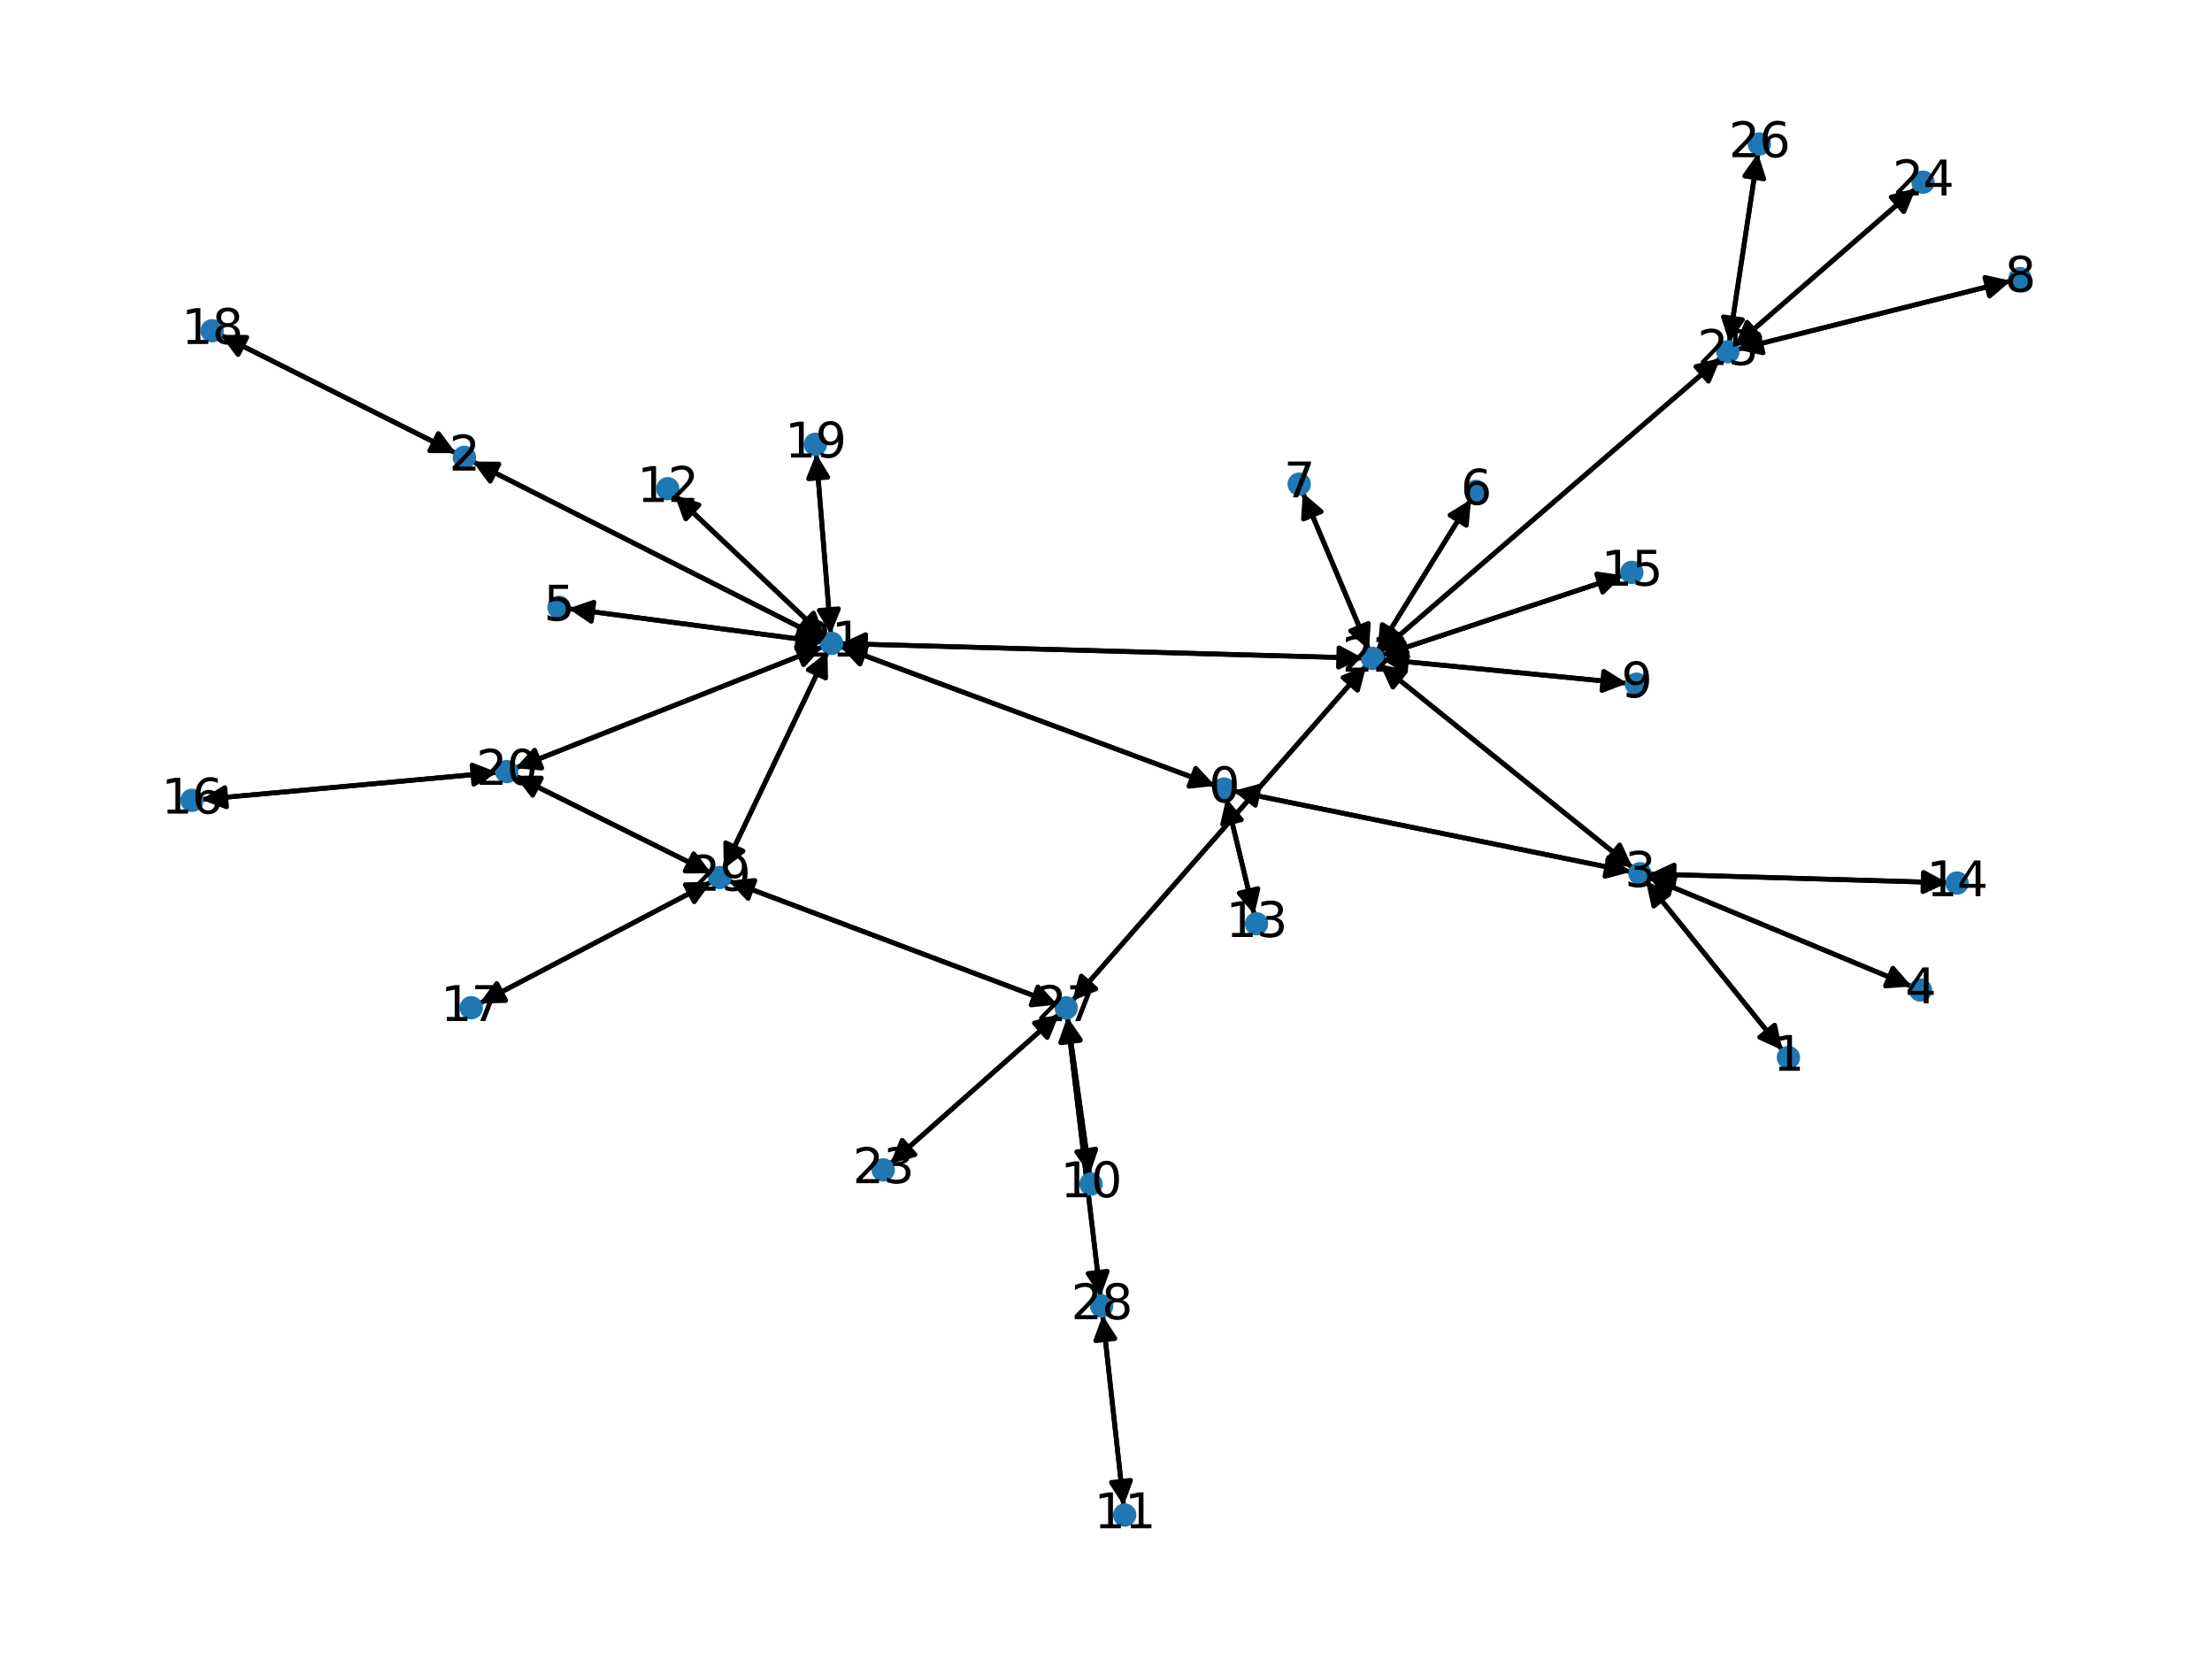 <?xml version="1.0" encoding="utf-8" standalone="no"?>
<!DOCTYPE svg PUBLIC "-//W3C//DTD SVG 1.1//EN"
  "http://www.w3.org/Graphics/SVG/1.1/DTD/svg11.dtd">
<svg xmlns:xlink="http://www.w3.org/1999/xlink" width="460.8pt" height="345.6pt" viewBox="0 0 460.8 345.6" xmlns="http://www.w3.org/2000/svg" version="1.1">
 <defs>
  <style type="text/css">*{stroke-linejoin: round; stroke-linecap: butt}</style>
 </defs>
 <g id="figure_1">
  <g id="patch_1">
   <path d="M 0 345.6 
L 460.8 345.6 
L 460.8 0 
L 0 0 
z
" style="fill: #ffffff"/>
  </g>
  <g id="axes_1">
   <g id="patch_2">
    <path d="M 256.894 164.765 
Q 298.322 173.193 338.655 181.398 
" clip-path="url(#pe6325fc59b)" style="fill: none; stroke: #000000; stroke-linecap: round"/>
    <path d="M 335.134 178.641 
L 338.655 181.398 
L 334.337 182.561 
L 335.134 178.641 
z
" clip-path="url(#pe6325fc59b)" style="stroke: #000000; stroke-linecap: round"/>
   </g>
   <g id="patch_3">
    <path d="M 255.45 166.26 
Q 258.374 178.408 261.037 189.469 
" clip-path="url(#pe6325fc59b)" style="fill: none; stroke: #000000; stroke-linecap: round"/>
    <path d="M 262.045 185.112 
L 261.037 189.469 
L 258.156 186.048 
L 262.045 185.112 
z
" clip-path="url(#pe6325fc59b)" style="stroke: #000000; stroke-linecap: round"/>
   </g>
   <g id="patch_4">
    <path d="M 253.184 163.706 
Q 214.111 149.198 176.086 135.079 
" clip-path="url(#pe6325fc59b)" style="fill: none; stroke: #000000; stroke-linecap: round"/>
    <path d="M 179.139 138.346 
L 176.086 135.079 
L 180.532 134.596 
L 179.139 138.346 
z
" clip-path="url(#pe6325fc59b)" style="stroke: #000000; stroke-linecap: round"/>
   </g>
   <g id="patch_5">
    <path d="M 371.344 218.799 
Q 357.104 201.157 343.565 184.384 
" clip-path="url(#pe6325fc59b)" style="fill: none; stroke: #000000; stroke-linecap: round"/>
    <path d="M 344.521 188.753 
L 343.565 184.384 
L 347.634 186.24 
L 344.521 188.753 
z
" clip-path="url(#pe6325fc59b)" style="stroke: #000000; stroke-linecap: round"/>
   </g>
   <g id="patch_6">
    <path d="M 95.005 94.403 
Q 70.463 82.086 46.921 70.271 
" clip-path="url(#pe6325fc59b)" style="fill: none; stroke: #000000; stroke-linecap: round"/>
    <path d="M 49.599 73.853 
L 46.921 70.271 
L 51.393 70.278 
L 49.599 73.853 
z
" clip-path="url(#pe6325fc59b)" style="stroke: #000000; stroke-linecap: round"/>
   </g>
   <g id="patch_7">
    <path d="M 98.464 96.147 
Q 134.98 114.644 170.5 132.636 
" clip-path="url(#pe6325fc59b)" style="fill: none; stroke: #000000; stroke-linecap: round"/>
    <path d="M 167.835 129.045 
L 170.5 132.636 
L 166.028 132.613 
L 167.835 129.045 
z
" clip-path="url(#pe6325fc59b)" style="stroke: #000000; stroke-linecap: round"/>
   </g>
   <g id="patch_8">
    <path d="M 339.751 181.621 
Q 298.322 173.193 257.989 164.988 
" clip-path="url(#pe6325fc59b)" style="fill: none; stroke: #000000; stroke-linecap: round"/>
    <path d="M 261.51 167.745 
L 257.989 164.988 
L 262.308 163.825 
L 261.51 167.745 
z
" clip-path="url(#pe6325fc59b)" style="stroke: #000000; stroke-linecap: round"/>
   </g>
   <g id="patch_9">
    <path d="M 342.864 183.515 
Q 357.104 201.158 370.643 217.93 
" clip-path="url(#pe6325fc59b)" style="fill: none; stroke: #000000; stroke-linecap: round"/>
    <path d="M 369.687 213.562 
L 370.643 217.93 
L 366.574 216.074 
L 369.687 213.562 
z
" clip-path="url(#pe6325fc59b)" style="stroke: #000000; stroke-linecap: round"/>
   </g>
   <g id="patch_10">
    <path d="M 343.433 182.748 
Q 370.857 194.125 397.247 205.073 
" clip-path="url(#pe6325fc59b)" style="fill: none; stroke: #000000; stroke-linecap: round"/>
    <path d="M 394.319 201.693 
L 397.247 205.073 
L 392.786 205.388 
L 394.319 201.693 
z
" clip-path="url(#pe6325fc59b)" style="stroke: #000000; stroke-linecap: round"/>
   </g>
   <g id="patch_11">
    <path d="M 343.586 182.064 
Q 374.667 182.979 404.631 183.861 
" clip-path="url(#pe6325fc59b)" style="fill: none; stroke: #000000; stroke-linecap: round"/>
    <path d="M 400.691 181.744 
L 404.631 183.861 
L 400.573 185.742 
L 400.691 181.744 
z
" clip-path="url(#pe6325fc59b)" style="stroke: #000000; stroke-linecap: round"/>
   </g>
   <g id="patch_12">
    <path d="M 340.141 180.794 
Q 313.792 159.584 288.314 139.075 
" clip-path="url(#pe6325fc59b)" style="fill: none; stroke: #000000; stroke-linecap: round"/>
    <path d="M 290.176 143.141 
L 288.314 139.075 
L 292.684 140.025 
L 290.176 143.141 
z
" clip-path="url(#pe6325fc59b)" style="stroke: #000000; stroke-linecap: round"/>
   </g>
   <g id="patch_13">
    <path d="M 398.281 205.502 
Q 370.857 194.125 344.467 183.177 
" clip-path="url(#pe6325fc59b)" style="fill: none; stroke: #000000; stroke-linecap: round"/>
    <path d="M 347.395 186.557 
L 344.467 183.177 
L 348.928 182.862 
L 347.395 186.557 
z
" clip-path="url(#pe6325fc59b)" style="stroke: #000000; stroke-linecap: round"/>
   </g>
   <g id="patch_14">
    <path d="M 118.375 126.776 
Q 144.84 130.269 170.198 133.617 
" clip-path="url(#pe6325fc59b)" style="fill: none; stroke: #000000; stroke-linecap: round"/>
    <path d="M 166.494 131.111 
L 170.198 133.617 
L 165.97 135.076 
L 166.494 131.111 
z
" clip-path="url(#pe6325fc59b)" style="stroke: #000000; stroke-linecap: round"/>
   </g>
   <g id="patch_15">
    <path d="M 306.456 104.018 
Q 296.707 119.766 287.546 134.565 
" clip-path="url(#pe6325fc59b)" style="fill: none; stroke: #000000; stroke-linecap: round"/>
    <path d="M 291.352 132.216 
L 287.546 134.565 
L 287.951 130.111 
L 291.352 132.216 
z
" clip-path="url(#pe6325fc59b)" style="stroke: #000000; stroke-linecap: round"/>
   </g>
   <g id="patch_16">
    <path d="M 271.397 102.639 
Q 278.292 119.009 284.753 134.349 
" clip-path="url(#pe6325fc59b)" style="fill: none; stroke: #000000; stroke-linecap: round"/>
    <path d="M 285.044 129.886 
L 284.753 134.349 
L 281.357 131.439 
L 285.044 129.886 
z
" clip-path="url(#pe6325fc59b)" style="stroke: #000000; stroke-linecap: round"/>
   </g>
   <g id="patch_17">
    <path d="M 418.937 58.495 
Q 390.379 65.65 362.905 72.534 
" clip-path="url(#pe6325fc59b)" style="fill: none; stroke: #000000; stroke-linecap: round"/>
    <path d="M 367.271 73.502 
L 362.905 72.534 
L 366.299 69.622 
L 367.271 73.502 
z
" clip-path="url(#pe6325fc59b)" style="stroke: #000000; stroke-linecap: round"/>
   </g>
   <g id="patch_18">
    <path d="M 338.992 142.344 
Q 313.428 139.847 288.977 137.459 
" clip-path="url(#pe6325fc59b)" style="fill: none; stroke: #000000; stroke-linecap: round"/>
    <path d="M 292.764 139.838 
L 288.977 137.459 
L 293.153 135.857 
L 292.764 139.838 
z
" clip-path="url(#pe6325fc59b)" style="stroke: #000000; stroke-linecap: round"/>
   </g>
   <g id="patch_19">
    <path d="M 226.999 244.727 
Q 224.688 228.299 222.532 212.978 
" clip-path="url(#pe6325fc59b)" style="fill: none; stroke: #000000; stroke-linecap: round"/>
    <path d="M 221.108 217.217 
L 222.532 212.978 
L 225.069 216.66 
L 221.108 217.217 
z
" clip-path="url(#pe6325fc59b)" style="stroke: #000000; stroke-linecap: round"/>
   </g>
   <g id="patch_20">
    <path d="M 234.077 313.683 
Q 231.89 293.835 229.826 275.098 
" clip-path="url(#pe6325fc59b)" style="fill: none; stroke: #000000; stroke-linecap: round"/>
    <path d="M 228.276 279.293 
L 229.826 275.098 
L 232.252 278.855 
L 228.276 279.293 
z
" clip-path="url(#pe6325fc59b)" style="stroke: #000000; stroke-linecap: round"/>
   </g>
   <g id="patch_21">
    <path d="M 140.516 103.137 
Q 156.167 117.912 171.004 131.92 
" clip-path="url(#pe6325fc59b)" style="fill: none; stroke: #000000; stroke-linecap: round"/>
    <path d="M 169.468 127.72 
L 171.004 131.92 
L 166.722 130.629 
L 169.468 127.72 
z
" clip-path="url(#pe6325fc59b)" style="stroke: #000000; stroke-linecap: round"/>
   </g>
   <g id="patch_22">
    <path d="M 261.299 190.558 
Q 258.375 178.41 255.713 167.348 
" clip-path="url(#pe6325fc59b)" style="fill: none; stroke: #000000; stroke-linecap: round"/>
    <path d="M 254.704 171.705 
L 255.713 167.348 
L 258.593 170.769 
L 254.704 171.705 
z
" clip-path="url(#pe6325fc59b)" style="stroke: #000000; stroke-linecap: round"/>
   </g>
   <g id="patch_23">
    <path d="M 405.746 183.894 
Q 374.665 182.979 344.701 182.097 
" clip-path="url(#pe6325fc59b)" style="fill: none; stroke: #000000; stroke-linecap: round"/>
    <path d="M 348.64 184.214 
L 344.701 182.097 
L 348.758 180.215 
L 348.64 184.214 
z
" clip-path="url(#pe6325fc59b)" style="stroke: #000000; stroke-linecap: round"/>
   </g>
   <g id="patch_24">
    <path d="M 338.1 119.853 
Q 312.937 128.203 288.836 136.2 
" clip-path="url(#pe6325fc59b)" style="fill: none; stroke: #000000; stroke-linecap: round"/>
    <path d="M 293.262 136.839 
L 288.836 136.2 
L 292.003 133.042 
L 293.262 136.839 
z
" clip-path="url(#pe6325fc59b)" style="stroke: #000000; stroke-linecap: round"/>
   </g>
   <g id="patch_25">
    <path d="M 41.912 166.55 
Q 72.764 163.73 102.504 161.013 
" clip-path="url(#pe6325fc59b)" style="fill: none; stroke: #000000; stroke-linecap: round"/>
    <path d="M 98.338 159.385 
L 102.504 161.013 
L 98.702 163.368 
L 98.338 159.385 
z
" clip-path="url(#pe6325fc59b)" style="stroke: #000000; stroke-linecap: round"/>
   </g>
   <g id="patch_26">
    <path d="M 99.888 209.034 
Q 124.057 196.365 147.236 184.216 
" clip-path="url(#pe6325fc59b)" style="fill: none; stroke: #000000; stroke-linecap: round"/>
    <path d="M 142.765 184.302 
L 147.236 184.216 
L 144.622 187.845 
L 142.765 184.302 
z
" clip-path="url(#pe6325fc59b)" style="stroke: #000000; stroke-linecap: round"/>
   </g>
   <g id="patch_27">
    <path d="M 45.916 69.767 
Q 70.458 82.084 94.001 93.899 
" clip-path="url(#pe6325fc59b)" style="fill: none; stroke: #000000; stroke-linecap: round"/>
    <path d="M 91.323 90.317 
L 94.001 93.899 
L 89.529 93.892 
L 91.323 90.317 
z
" clip-path="url(#pe6325fc59b)" style="stroke: #000000; stroke-linecap: round"/>
   </g>
   <g id="patch_28">
    <path d="M 170.028 94.481 
Q 171.548 113.286 172.979 130.976 
" clip-path="url(#pe6325fc59b)" style="fill: none; stroke: #000000; stroke-linecap: round"/>
    <path d="M 174.65 126.828 
L 172.979 130.976 
L 170.663 127.151 
L 174.65 126.828 
z
" clip-path="url(#pe6325fc59b)" style="stroke: #000000; stroke-linecap: round"/>
   </g>
   <g id="patch_29">
    <path d="M 103.623 160.91 
Q 72.77 163.73 43.031 166.448 
" clip-path="url(#pe6325fc59b)" style="fill: none; stroke: #000000; stroke-linecap: round"/>
    <path d="M 47.196 168.075 
L 43.031 166.448 
L 46.832 164.092 
L 47.196 168.075 
z
" clip-path="url(#pe6325fc59b)" style="stroke: #000000; stroke-linecap: round"/>
   </g>
   <g id="patch_30">
    <path d="M 107.353 160.022 
Q 139.386 147.375 170.379 135.14 
" clip-path="url(#pe6325fc59b)" style="fill: none; stroke: #000000; stroke-linecap: round"/>
    <path d="M 165.924 134.748 
L 170.379 135.14 
L 167.393 138.469 
L 165.924 134.748 
z
" clip-path="url(#pe6325fc59b)" style="stroke: #000000; stroke-linecap: round"/>
   </g>
   <g id="patch_31">
    <path d="M 107.284 161.598 
Q 127.744 171.767 147.203 181.438 
" clip-path="url(#pe6325fc59b)" style="fill: none; stroke: #000000; stroke-linecap: round"/>
    <path d="M 144.511 177.867 
L 147.203 181.438 
L 142.731 181.449 
L 144.511 177.867 
z
" clip-path="url(#pe6325fc59b)" style="stroke: #000000; stroke-linecap: round"/>
   </g>
   <g id="patch_32">
    <path d="M 175.039 134.69 
Q 214.112 149.198 252.137 163.317 
" clip-path="url(#pe6325fc59b)" style="fill: none; stroke: #000000; stroke-linecap: round"/>
    <path d="M 249.083 160.05 
L 252.137 163.317 
L 247.691 163.799 
L 249.083 160.05 
z
" clip-path="url(#pe6325fc59b)" style="stroke: #000000; stroke-linecap: round"/>
   </g>
   <g id="patch_33">
    <path d="M 171.495 133.14 
Q 134.978 114.643 99.458 96.651 
" clip-path="url(#pe6325fc59b)" style="fill: none; stroke: #000000; stroke-linecap: round"/>
    <path d="M 102.123 100.243 
L 99.458 96.651 
L 103.93 96.674 
L 102.123 100.243 
z
" clip-path="url(#pe6325fc59b)" style="stroke: #000000; stroke-linecap: round"/>
   </g>
   <g id="patch_34">
    <path d="M 171.301 133.763 
Q 144.836 130.269 119.478 126.921 
" clip-path="url(#pe6325fc59b)" style="fill: none; stroke: #000000; stroke-linecap: round"/>
    <path d="M 123.182 129.428 
L 119.478 126.921 
L 123.706 125.462 
L 123.182 129.428 
z
" clip-path="url(#pe6325fc59b)" style="stroke: #000000; stroke-linecap: round"/>
   </g>
   <g id="patch_35">
    <path d="M 171.815 132.685 
Q 156.164 117.91 141.327 103.902 
" clip-path="url(#pe6325fc59b)" style="fill: none; stroke: #000000; stroke-linecap: round"/>
    <path d="M 142.862 108.103 
L 141.327 103.902 
L 145.608 105.194 
L 142.862 108.103 
z
" clip-path="url(#pe6325fc59b)" style="stroke: #000000; stroke-linecap: round"/>
   </g>
   <g id="patch_36">
    <path d="M 173.068 132.085 
Q 171.548 113.28 170.118 95.59 
" clip-path="url(#pe6325fc59b)" style="fill: none; stroke: #000000; stroke-linecap: round"/>
    <path d="M 168.447 99.738 
L 170.118 95.59 
L 172.434 99.416 
L 168.447 99.738 
z
" clip-path="url(#pe6325fc59b)" style="stroke: #000000; stroke-linecap: round"/>
   </g>
   <g id="patch_37">
    <path d="M 171.419 134.729 
Q 139.386 147.375 108.393 159.611 
" clip-path="url(#pe6325fc59b)" style="fill: none; stroke: #000000; stroke-linecap: round"/>
    <path d="M 112.848 160.003 
L 108.393 159.611 
L 111.379 156.282 
L 112.848 160.003 
z
" clip-path="url(#pe6325fc59b)" style="stroke: #000000; stroke-linecap: round"/>
   </g>
   <g id="patch_38">
    <path d="M 175.161 134.07 
Q 229.581 135.589 282.883 137.077 
" clip-path="url(#pe6325fc59b)" style="fill: none; stroke: #000000; stroke-linecap: round"/>
    <path d="M 278.941 134.966 
L 282.883 137.077 
L 278.829 138.964 
L 278.941 134.966 
z
" clip-path="url(#pe6325fc59b)" style="stroke: #000000; stroke-linecap: round"/>
   </g>
   <g id="patch_39">
    <path d="M 172.39 135.764 
Q 161.583 158.407 151.257 180.042 
" clip-path="url(#pe6325fc59b)" style="fill: none; stroke: #000000; stroke-linecap: round"/>
    <path d="M 154.784 177.293 
L 151.257 180.042 
L 151.175 175.57 
L 154.784 177.293 
z
" clip-path="url(#pe6325fc59b)" style="stroke: #000000; stroke-linecap: round"/>
   </g>
   <g id="patch_40">
    <path d="M 287.444 138.375 
Q 313.793 159.585 339.271 180.094 
" clip-path="url(#pe6325fc59b)" style="fill: none; stroke: #000000; stroke-linecap: round"/>
    <path d="M 337.409 176.028 
L 339.271 180.094 
L 334.901 179.144 
L 337.409 176.028 
z
" clip-path="url(#pe6325fc59b)" style="stroke: #000000; stroke-linecap: round"/>
   </g>
   <g id="patch_41">
    <path d="M 286.955 135.519 
Q 296.705 119.77 305.866 104.971 
" clip-path="url(#pe6325fc59b)" style="fill: none; stroke: #000000; stroke-linecap: round"/>
    <path d="M 302.06 107.32 
L 305.866 104.971 
L 305.461 109.425 
L 302.06 107.32 
z
" clip-path="url(#pe6325fc59b)" style="stroke: #000000; stroke-linecap: round"/>
   </g>
   <g id="patch_42">
    <path d="M 285.186 135.376 
Q 278.291 119.006 271.83 103.666 
" clip-path="url(#pe6325fc59b)" style="fill: none; stroke: #000000; stroke-linecap: round"/>
    <path d="M 271.539 108.129 
L 271.83 103.666 
L 275.225 106.576 
L 271.539 108.129 
z
" clip-path="url(#pe6325fc59b)" style="stroke: #000000; stroke-linecap: round"/>
   </g>
   <g id="patch_43">
    <path d="M 287.868 137.351 
Q 313.431 139.848 337.882 142.236 
" clip-path="url(#pe6325fc59b)" style="fill: none; stroke: #000000; stroke-linecap: round"/>
    <path d="M 334.095 139.857 
L 337.882 142.236 
L 333.707 143.838 
L 334.095 139.857 
z
" clip-path="url(#pe6325fc59b)" style="stroke: #000000; stroke-linecap: round"/>
   </g>
   <g id="patch_44">
    <path d="M 287.774 136.553 
Q 312.936 128.203 337.037 120.205 
" clip-path="url(#pe6325fc59b)" style="fill: none; stroke: #000000; stroke-linecap: round"/>
    <path d="M 332.611 119.567 
L 337.037 120.205 
L 333.871 123.363 
L 332.611 119.567 
z
" clip-path="url(#pe6325fc59b)" style="stroke: #000000; stroke-linecap: round"/>
   </g>
   <g id="patch_45">
    <path d="M 284.001 137.108 
Q 229.581 135.589 176.279 134.102 
" clip-path="url(#pe6325fc59b)" style="fill: none; stroke: #000000; stroke-linecap: round"/>
    <path d="M 180.222 136.213 
L 176.279 134.102 
L 180.333 132.214 
L 180.222 136.213 
z
" clip-path="url(#pe6325fc59b)" style="stroke: #000000; stroke-linecap: round"/>
   </g>
   <g id="patch_46">
    <path d="M 287.404 135.897 
Q 322.94 105.22 357.63 75.274 
" clip-path="url(#pe6325fc59b)" style="fill: none; stroke: #000000; stroke-linecap: round"/>
    <path d="M 353.296 76.374 
L 357.63 75.274 
L 355.91 79.402 
L 353.296 76.374 
z
" clip-path="url(#pe6325fc59b)" style="stroke: #000000; stroke-linecap: round"/>
   </g>
   <g id="patch_47">
    <path d="M 284.662 138.617 
Q 254.023 173.558 224.121 207.659 
" clip-path="url(#pe6325fc59b)" style="fill: none; stroke: #000000; stroke-linecap: round"/>
    <path d="M 228.262 205.97 
L 224.121 207.659 
L 225.254 203.333 
L 228.262 205.97 
z
" clip-path="url(#pe6325fc59b)" style="stroke: #000000; stroke-linecap: round"/>
   </g>
   <g id="patch_48">
    <path d="M 185.441 242.429 
Q 203.05 226.834 219.822 211.98 
" clip-path="url(#pe6325fc59b)" style="fill: none; stroke: #000000; stroke-linecap: round"/>
    <path d="M 215.501 213.135 
L 219.822 211.98 
L 218.153 216.129 
L 215.501 213.135 
z
" clip-path="url(#pe6325fc59b)" style="stroke: #000000; stroke-linecap: round"/>
   </g>
   <g id="patch_49">
    <path d="M 399.138 39.216 
Q 380.272 55.611 362.25 71.273 
" clip-path="url(#pe6325fc59b)" style="fill: none; stroke: #000000; stroke-linecap: round"/>
    <path d="M 366.581 70.159 
L 362.25 71.273 
L 363.957 67.139 
L 366.581 70.159 
z
" clip-path="url(#pe6325fc59b)" style="stroke: #000000; stroke-linecap: round"/>
   </g>
   <g id="patch_50">
    <path d="M 361.821 72.806 
Q 390.379 65.65 417.853 58.766 
" clip-path="url(#pe6325fc59b)" style="fill: none; stroke: #000000; stroke-linecap: round"/>
    <path d="M 413.487 57.798 
L 417.853 58.766 
L 414.459 61.678 
L 413.487 57.798 
z
" clip-path="url(#pe6325fc59b)" style="stroke: #000000; stroke-linecap: round"/>
   </g>
   <g id="patch_51">
    <path d="M 358.479 74.542 
Q 322.942 105.218 288.252 135.164 
" clip-path="url(#pe6325fc59b)" style="fill: none; stroke: #000000; stroke-linecap: round"/>
    <path d="M 292.587 134.065 
L 288.252 135.164 
L 289.973 131.037 
L 292.587 134.065 
z
" clip-path="url(#pe6325fc59b)" style="stroke: #000000; stroke-linecap: round"/>
   </g>
   <g id="patch_52">
    <path d="M 361.406 72.006 
Q 380.272 55.611 398.294 39.95 
" clip-path="url(#pe6325fc59b)" style="fill: none; stroke: #000000; stroke-linecap: round"/>
    <path d="M 393.963 41.064 
L 398.294 39.95 
L 396.587 44.083 
L 393.963 41.064 
z
" clip-path="url(#pe6325fc59b)" style="stroke: #000000; stroke-linecap: round"/>
   </g>
   <g id="patch_53">
    <path d="M 360.234 71.361 
Q 363.221 51.634 366.039 33.012 
" clip-path="url(#pe6325fc59b)" style="fill: none; stroke: #000000; stroke-linecap: round"/>
    <path d="M 363.463 36.668 
L 366.039 33.012 
L 367.418 37.266 
L 363.463 36.668 
z
" clip-path="url(#pe6325fc59b)" style="stroke: #000000; stroke-linecap: round"/>
   </g>
   <g id="patch_54">
    <path d="M 366.207 31.906 
Q 363.221 51.633 360.402 70.254 
" clip-path="url(#pe6325fc59b)" style="fill: none; stroke: #000000; stroke-linecap: round"/>
    <path d="M 362.978 66.599 
L 360.402 70.254 
L 359.023 66 
L 362.978 66.599 
z
" clip-path="url(#pe6325fc59b)" style="stroke: #000000; stroke-linecap: round"/>
   </g>
   <g id="patch_55">
    <path d="M 222.377 211.878 
Q 224.689 228.306 226.845 243.627 
" clip-path="url(#pe6325fc59b)" style="fill: none; stroke: #000000; stroke-linecap: round"/>
    <path d="M 228.268 239.388 
L 226.845 243.627 
L 224.307 239.945 
L 228.268 239.388 
z
" clip-path="url(#pe6325fc59b)" style="stroke: #000000; stroke-linecap: round"/>
   </g>
   <g id="patch_56">
    <path d="M 223.382 208.501 
Q 254.022 173.56 283.924 139.459 
" clip-path="url(#pe6325fc59b)" style="fill: none; stroke: #000000; stroke-linecap: round"/>
    <path d="M 279.783 141.148 
L 283.924 139.459 
L 282.79 143.785 
L 279.783 141.148 
z
" clip-path="url(#pe6325fc59b)" style="stroke: #000000; stroke-linecap: round"/>
   </g>
   <g id="patch_57">
    <path d="M 220.657 211.24 
Q 203.048 226.835 186.276 241.689 
" clip-path="url(#pe6325fc59b)" style="fill: none; stroke: #000000; stroke-linecap: round"/>
    <path d="M 190.597 240.534 
L 186.276 241.689 
L 187.945 237.54 
L 190.597 240.534 
z
" clip-path="url(#pe6325fc59b)" style="stroke: #000000; stroke-linecap: round"/>
   </g>
   <g id="patch_58">
    <path d="M 222.335 211.878 
Q 225.799 241.01 229.131 269.032 
" clip-path="url(#pe6325fc59b)" style="fill: none; stroke: #000000; stroke-linecap: round"/>
    <path d="M 230.645 264.824 
L 229.131 269.032 
L 226.673 265.296 
L 230.645 264.824 
z
" clip-path="url(#pe6325fc59b)" style="stroke: #000000; stroke-linecap: round"/>
   </g>
   <g id="patch_59">
    <path d="M 220.296 209.275 
Q 186.027 196.379 152.803 183.876 
" clip-path="url(#pe6325fc59b)" style="fill: none; stroke: #000000; stroke-linecap: round"/>
    <path d="M 155.843 187.157 
L 152.803 183.876 
L 157.251 183.413 
L 155.843 187.157 
z
" clip-path="url(#pe6325fc59b)" style="stroke: #000000; stroke-linecap: round"/>
   </g>
   <g id="patch_60">
    <path d="M 229.704 273.991 
Q 231.891 293.839 233.955 312.576 
" clip-path="url(#pe6325fc59b)" style="fill: none; stroke: #000000; stroke-linecap: round"/>
    <path d="M 235.505 308.381 
L 233.955 312.576 
L 231.529 308.819 
L 235.505 308.381 
z
" clip-path="url(#pe6325fc59b)" style="stroke: #000000; stroke-linecap: round"/>
   </g>
   <g id="patch_61">
    <path d="M 229.263 270.142 
Q 225.799 241.01 222.467 212.988 
" clip-path="url(#pe6325fc59b)" style="fill: none; stroke: #000000; stroke-linecap: round"/>
    <path d="M 220.953 217.196 
L 222.467 212.988 
L 224.925 216.723 
L 220.953 217.196 
z
" clip-path="url(#pe6325fc59b)" style="stroke: #000000; stroke-linecap: round"/>
   </g>
   <g id="patch_62">
    <path d="M 148.225 183.698 
Q 124.055 196.366 100.876 208.516 
" clip-path="url(#pe6325fc59b)" style="fill: none; stroke: #000000; stroke-linecap: round"/>
    <path d="M 105.347 208.43 
L 100.876 208.516 
L 103.49 204.887 
L 105.347 208.43 
z
" clip-path="url(#pe6325fc59b)" style="stroke: #000000; stroke-linecap: round"/>
   </g>
   <g id="patch_63">
    <path d="M 148.204 181.936 
Q 127.744 171.767 108.285 162.095 
" clip-path="url(#pe6325fc59b)" style="fill: none; stroke: #000000; stroke-linecap: round"/>
    <path d="M 110.977 165.666 
L 108.285 162.095 
L 112.757 162.085 
L 110.977 165.666 
z
" clip-path="url(#pe6325fc59b)" style="stroke: #000000; stroke-linecap: round"/>
   </g>
   <g id="patch_64">
    <path d="M 150.775 181.051 
Q 161.582 158.408 171.908 136.774 
" clip-path="url(#pe6325fc59b)" style="fill: none; stroke: #000000; stroke-linecap: round"/>
    <path d="M 168.38 139.522 
L 171.908 136.774 
L 171.99 141.245 
L 168.38 139.522 
z
" clip-path="url(#pe6325fc59b)" style="stroke: #000000; stroke-linecap: round"/>
   </g>
   <g id="patch_65">
    <path d="M 151.751 183.48 
Q 186.02 196.376 219.244 208.879 
" clip-path="url(#pe6325fc59b)" style="fill: none; stroke: #000000; stroke-linecap: round"/>
    <path d="M 216.204 205.598 
L 219.244 208.879 
L 214.796 209.342 
L 216.204 205.598 
z
" clip-path="url(#pe6325fc59b)" style="stroke: #000000; stroke-linecap: round"/>
   </g>
   <g id="PathCollection_1">
    <defs>
     <path id="mc55adb8a30" d="M 0 1.936 
C 0.514 1.936 1.006 1.732 1.369 1.369 
C 1.732 1.006 1.936 0.514 1.936 0 
C 1.936 -0.514 1.732 -1.006 1.369 -1.369 
C 1.006 -1.732 0.514 -1.936 0 -1.936 
C -0.514 -1.936 -1.006 -1.732 -1.369 -1.369 
C -1.732 -1.006 -1.936 -0.514 -1.936 0 
C -1.936 0.514 -1.732 1.006 -1.369 1.369 
C -1.006 1.732 -0.514 1.936 0 1.936 
z
" style="stroke: #1f78b4"/>
    </defs>
    <g clip-path="url(#pe6325fc59b)">
     <use xlink:href="#mc55adb8a30" x="254.998" y="164.379" style="fill: #1f78b4; stroke: #1f78b4"/>
     <use xlink:href="#mc55adb8a30" x="372.561" y="220.307" style="fill: #1f78b4; stroke: #1f78b4"/>
     <use xlink:href="#mc55adb8a30" x="96.734" y="95.271" style="fill: #1f78b4; stroke: #1f78b4"/>
     <use xlink:href="#mc55adb8a30" x="341.647" y="182.007" style="fill: #1f78b4; stroke: #1f78b4"/>
     <use xlink:href="#mc55adb8a30" x="400.067" y="206.243" style="fill: #1f78b4; stroke: #1f78b4"/>
     <use xlink:href="#mc55adb8a30" x="116.452" y="126.522" style="fill: #1f78b4; stroke: #1f78b4"/>
     <use xlink:href="#mc55adb8a30" x="307.474" y="102.374" style="fill: #1f78b4; stroke: #1f78b4"/>
     <use xlink:href="#mc55adb8a30" x="270.645" y="100.853" style="fill: #1f78b4; stroke: #1f78b4"/>
     <use xlink:href="#mc55adb8a30" x="420.813" y="58.024" style="fill: #1f78b4; stroke: #1f78b4"/>
     <use xlink:href="#mc55adb8a30" x="340.921" y="142.533" style="fill: #1f78b4; stroke: #1f78b4"/>
     <use xlink:href="#mc55adb8a30" x="227.27" y="246.649" style="fill: #1f78b4; stroke: #1f78b4"/>
     <use xlink:href="#mc55adb8a30" x="234.29" y="315.61" style="fill: #1f78b4; stroke: #1f78b4"/>
     <use xlink:href="#mc55adb8a30" x="139.106" y="101.806" style="fill: #1f78b4; stroke: #1f78b4"/>
     <use xlink:href="#mc55adb8a30" x="261.751" y="192.438" style="fill: #1f78b4; stroke: #1f78b4"/>
     <use xlink:href="#mc55adb8a30" x="407.685" y="183.951" style="fill: #1f78b4; stroke: #1f78b4"/>
     <use xlink:href="#mc55adb8a30" x="339.935" y="119.243" style="fill: #1f78b4; stroke: #1f78b4"/>
     <use xlink:href="#mc55adb8a30" x="39.987" y="166.726" style="fill: #1f78b4; stroke: #1f78b4"/>
     <use xlink:href="#mc55adb8a30" x="98.172" y="209.933" style="fill: #1f78b4; stroke: #1f78b4"/>
     <use xlink:href="#mc55adb8a30" x="44.188" y="68.899" style="fill: #1f78b4; stroke: #1f78b4"/>
     <use xlink:href="#mc55adb8a30" x="169.872" y="92.55" style="fill: #1f78b4; stroke: #1f78b4"/>
     <use xlink:href="#mc55adb8a30" x="105.548" y="160.734" style="fill: #1f78b4; stroke: #1f78b4"/>
     <use xlink:href="#mc55adb8a30" x="173.224" y="134.016" style="fill: #1f78b4; stroke: #1f78b4"/>
     <use xlink:href="#mc55adb8a30" x="285.938" y="137.162" style="fill: #1f78b4; stroke: #1f78b4"/>
     <use xlink:href="#mc55adb8a30" x="183.991" y="243.713" style="fill: #1f78b4; stroke: #1f78b4"/>
     <use xlink:href="#mc55adb8a30" x="400.6" y="37.946" style="fill: #1f78b4; stroke: #1f78b4"/>
     <use xlink:href="#mc55adb8a30" x="359.945" y="73.276" style="fill: #1f78b4; stroke: #1f78b4"/>
     <use xlink:href="#mc55adb8a30" x="366.497" y="29.99" style="fill: #1f78b4; stroke: #1f78b4"/>
     <use xlink:href="#mc55adb8a30" x="222.106" y="209.956" style="fill: #1f78b4; stroke: #1f78b4"/>
     <use xlink:href="#mc55adb8a30" x="229.492" y="272.064" style="fill: #1f78b4; stroke: #1f78b4"/>
     <use xlink:href="#mc55adb8a30" x="149.94" y="182.799" style="fill: #1f78b4; stroke: #1f78b4"/>
    </g>
   </g>
   <g id="text_1">
    <g clip-path="url(#pe6325fc59b)">
     <!-- 0 -->
     <g transform="translate(251.817 167.139) scale(0.1 -0.1)">
      <defs>
       <path id="DejaVuSans-30" d="M 2034 4250 
Q 1547 4250 1301 3770 
Q 1056 3291 1056 2328 
Q 1056 1369 1301 889 
Q 1547 409 2034 409 
Q 2525 409 2770 889 
Q 3016 1369 3016 2328 
Q 3016 3291 2770 3770 
Q 2525 4250 2034 4250 
z
M 2034 4750 
Q 2819 4750 3233 4129 
Q 3647 3509 3647 2328 
Q 3647 1150 3233 529 
Q 2819 -91 2034 -91 
Q 1250 -91 836 529 
Q 422 1150 422 2328 
Q 422 3509 836 4129 
Q 1250 4750 2034 4750 
z
" transform="scale(0.016)"/>
      </defs>
      <use xlink:href="#DejaVuSans-30"/>
     </g>
    </g>
   </g>
   <g id="text_2">
    <g clip-path="url(#pe6325fc59b)">
     <!-- 1 -->
     <g transform="translate(369.38 223.067) scale(0.1 -0.1)">
      <defs>
       <path id="DejaVuSans-31" d="M 794 531 
L 1825 531 
L 1825 4091 
L 703 3866 
L 703 4441 
L 1819 4666 
L 2450 4666 
L 2450 531 
L 3481 531 
L 3481 0 
L 794 0 
L 794 531 
z
" transform="scale(0.016)"/>
      </defs>
      <use xlink:href="#DejaVuSans-31"/>
     </g>
    </g>
   </g>
   <g id="text_3">
    <g clip-path="url(#pe6325fc59b)">
     <!-- 2 -->
     <g transform="translate(93.553 98.03) scale(0.1 -0.1)">
      <defs>
       <path id="DejaVuSans-32" d="M 1228 531 
L 3431 531 
L 3431 0 
L 469 0 
L 469 531 
Q 828 903 1448 1529 
Q 2069 2156 2228 2338 
Q 2531 2678 2651 2914 
Q 2772 3150 2772 3378 
Q 2772 3750 2511 3984 
Q 2250 4219 1831 4219 
Q 1534 4219 1204 4116 
Q 875 4013 500 3803 
L 500 4441 
Q 881 4594 1212 4672 
Q 1544 4750 1819 4750 
Q 2544 4750 2975 4387 
Q 3406 4025 3406 3419 
Q 3406 3131 3298 2873 
Q 3191 2616 2906 2266 
Q 2828 2175 2409 1742 
Q 1991 1309 1228 531 
z
" transform="scale(0.016)"/>
      </defs>
      <use xlink:href="#DejaVuSans-32"/>
     </g>
    </g>
   </g>
   <g id="text_4">
    <g clip-path="url(#pe6325fc59b)">
     <!-- 3 -->
     <g transform="translate(338.466 184.766) scale(0.1 -0.1)">
      <defs>
       <path id="DejaVuSans-33" d="M 2597 2516 
Q 3050 2419 3304 2112 
Q 3559 1806 3559 1356 
Q 3559 666 3084 287 
Q 2609 -91 1734 -91 
Q 1441 -91 1130 -33 
Q 819 25 488 141 
L 488 750 
Q 750 597 1062 519 
Q 1375 441 1716 441 
Q 2309 441 2620 675 
Q 2931 909 2931 1356 
Q 2931 1769 2642 2001 
Q 2353 2234 1838 2234 
L 1294 2234 
L 1294 2753 
L 1863 2753 
Q 2328 2753 2575 2939 
Q 2822 3125 2822 3475 
Q 2822 3834 2567 4026 
Q 2313 4219 1838 4219 
Q 1578 4219 1281 4162 
Q 984 4106 628 3988 
L 628 4550 
Q 988 4650 1302 4700 
Q 1616 4750 1894 4750 
Q 2613 4750 3031 4423 
Q 3450 4097 3450 3541 
Q 3450 3153 3228 2886 
Q 3006 2619 2597 2516 
z
" transform="scale(0.016)"/>
      </defs>
      <use xlink:href="#DejaVuSans-33"/>
     </g>
    </g>
   </g>
   <g id="text_5">
    <g clip-path="url(#pe6325fc59b)">
     <!-- 4 -->
     <g transform="translate(396.886 209.002) scale(0.1 -0.1)">
      <defs>
       <path id="DejaVuSans-34" d="M 2419 4116 
L 825 1625 
L 2419 1625 
L 2419 4116 
z
M 2253 4666 
L 3047 4666 
L 3047 1625 
L 3713 1625 
L 3713 1100 
L 3047 1100 
L 3047 0 
L 2419 0 
L 2419 1100 
L 313 1100 
L 313 1709 
L 2253 4666 
z
" transform="scale(0.016)"/>
      </defs>
      <use xlink:href="#DejaVuSans-34"/>
     </g>
    </g>
   </g>
   <g id="text_6">
    <g clip-path="url(#pe6325fc59b)">
     <!-- 5 -->
     <g transform="translate(113.27 129.281) scale(0.1 -0.1)">
      <defs>
       <path id="DejaVuSans-35" d="M 691 4666 
L 3169 4666 
L 3169 4134 
L 1269 4134 
L 1269 2991 
Q 1406 3038 1543 3061 
Q 1681 3084 1819 3084 
Q 2600 3084 3056 2656 
Q 3513 2228 3513 1497 
Q 3513 744 3044 326 
Q 2575 -91 1722 -91 
Q 1428 -91 1123 -41 
Q 819 9 494 109 
L 494 744 
Q 775 591 1075 516 
Q 1375 441 1709 441 
Q 2250 441 2565 725 
Q 2881 1009 2881 1497 
Q 2881 1984 2565 2268 
Q 2250 2553 1709 2553 
Q 1456 2553 1204 2497 
Q 953 2441 691 2322 
L 691 4666 
z
" transform="scale(0.016)"/>
      </defs>
      <use xlink:href="#DejaVuSans-35"/>
     </g>
    </g>
   </g>
   <g id="text_7">
    <g clip-path="url(#pe6325fc59b)">
     <!-- 6 -->
     <g transform="translate(304.293 105.133) scale(0.1 -0.1)">
      <defs>
       <path id="DejaVuSans-36" d="M 2113 2584 
Q 1688 2584 1439 2293 
Q 1191 2003 1191 1497 
Q 1191 994 1439 701 
Q 1688 409 2113 409 
Q 2538 409 2786 701 
Q 3034 994 3034 1497 
Q 3034 2003 2786 2293 
Q 2538 2584 2113 2584 
z
M 3366 4563 
L 3366 3988 
Q 3128 4100 2886 4159 
Q 2644 4219 2406 4219 
Q 1781 4219 1451 3797 
Q 1122 3375 1075 2522 
Q 1259 2794 1537 2939 
Q 1816 3084 2150 3084 
Q 2853 3084 3261 2657 
Q 3669 2231 3669 1497 
Q 3669 778 3244 343 
Q 2819 -91 2113 -91 
Q 1303 -91 875 529 
Q 447 1150 447 2328 
Q 447 3434 972 4092 
Q 1497 4750 2381 4750 
Q 2619 4750 2861 4703 
Q 3103 4656 3366 4563 
z
" transform="scale(0.016)"/>
      </defs>
      <use xlink:href="#DejaVuSans-36"/>
     </g>
    </g>
   </g>
   <g id="text_8">
    <g clip-path="url(#pe6325fc59b)">
     <!-- 7 -->
     <g transform="translate(267.463 103.612) scale(0.1 -0.1)">
      <defs>
       <path id="DejaVuSans-37" d="M 525 4666 
L 3525 4666 
L 3525 4397 
L 1831 0 
L 1172 0 
L 2766 4134 
L 525 4134 
L 525 4666 
z
" transform="scale(0.016)"/>
      </defs>
      <use xlink:href="#DejaVuSans-37"/>
     </g>
    </g>
   </g>
   <g id="text_9">
    <g clip-path="url(#pe6325fc59b)">
     <!-- 8 -->
     <g transform="translate(417.632 60.784) scale(0.1 -0.1)">
      <defs>
       <path id="DejaVuSans-38" d="M 2034 2216 
Q 1584 2216 1326 1975 
Q 1069 1734 1069 1313 
Q 1069 891 1326 650 
Q 1584 409 2034 409 
Q 2484 409 2743 651 
Q 3003 894 3003 1313 
Q 3003 1734 2745 1975 
Q 2488 2216 2034 2216 
z
M 1403 2484 
Q 997 2584 770 2862 
Q 544 3141 544 3541 
Q 544 4100 942 4425 
Q 1341 4750 2034 4750 
Q 2731 4750 3128 4425 
Q 3525 4100 3525 3541 
Q 3525 3141 3298 2862 
Q 3072 2584 2669 2484 
Q 3125 2378 3379 2068 
Q 3634 1759 3634 1313 
Q 3634 634 3220 271 
Q 2806 -91 2034 -91 
Q 1263 -91 848 271 
Q 434 634 434 1313 
Q 434 1759 690 2068 
Q 947 2378 1403 2484 
z
M 1172 3481 
Q 1172 3119 1398 2916 
Q 1625 2713 2034 2713 
Q 2441 2713 2670 2916 
Q 2900 3119 2900 3481 
Q 2900 3844 2670 4047 
Q 2441 4250 2034 4250 
Q 1625 4250 1398 4047 
Q 1172 3844 1172 3481 
z
" transform="scale(0.016)"/>
      </defs>
      <use xlink:href="#DejaVuSans-38"/>
     </g>
    </g>
   </g>
   <g id="text_10">
    <g clip-path="url(#pe6325fc59b)">
     <!-- 9 -->
     <g transform="translate(337.74 145.292) scale(0.1 -0.1)">
      <defs>
       <path id="DejaVuSans-39" d="M 703 97 
L 703 672 
Q 941 559 1184 500 
Q 1428 441 1663 441 
Q 2288 441 2617 861 
Q 2947 1281 2994 2138 
Q 2813 1869 2534 1725 
Q 2256 1581 1919 1581 
Q 1219 1581 811 2004 
Q 403 2428 403 3163 
Q 403 3881 828 4315 
Q 1253 4750 1959 4750 
Q 2769 4750 3195 4129 
Q 3622 3509 3622 2328 
Q 3622 1225 3098 567 
Q 2575 -91 1691 -91 
Q 1453 -91 1209 -44 
Q 966 3 703 97 
z
M 1959 2075 
Q 2384 2075 2632 2365 
Q 2881 2656 2881 3163 
Q 2881 3666 2632 3958 
Q 2384 4250 1959 4250 
Q 1534 4250 1286 3958 
Q 1038 3666 1038 3163 
Q 1038 2656 1286 2365 
Q 1534 2075 1959 2075 
z
" transform="scale(0.016)"/>
      </defs>
      <use xlink:href="#DejaVuSans-39"/>
     </g>
    </g>
   </g>
   <g id="text_11">
    <g clip-path="url(#pe6325fc59b)">
     <!-- 10 -->
     <g transform="translate(220.907 249.408) scale(0.1 -0.1)">
      <use xlink:href="#DejaVuSans-31"/>
      <use xlink:href="#DejaVuSans-30" x="63.623"/>
     </g>
    </g>
   </g>
   <g id="text_12">
    <g clip-path="url(#pe6325fc59b)">
     <!-- 11 -->
     <g transform="translate(227.927 318.369) scale(0.1 -0.1)">
      <use xlink:href="#DejaVuSans-31"/>
      <use xlink:href="#DejaVuSans-31" x="63.623"/>
     </g>
    </g>
   </g>
   <g id="text_13">
    <g clip-path="url(#pe6325fc59b)">
     <!-- 12 -->
     <g transform="translate(132.744 104.566) scale(0.1 -0.1)">
      <use xlink:href="#DejaVuSans-31"/>
      <use xlink:href="#DejaVuSans-32" x="63.623"/>
     </g>
    </g>
   </g>
   <g id="text_14">
    <g clip-path="url(#pe6325fc59b)">
     <!-- 13 -->
     <g transform="translate(255.389 195.198) scale(0.1 -0.1)">
      <use xlink:href="#DejaVuSans-31"/>
      <use xlink:href="#DejaVuSans-33" x="63.623"/>
     </g>
    </g>
   </g>
   <g id="text_15">
    <g clip-path="url(#pe6325fc59b)">
     <!-- 14 -->
     <g transform="translate(401.322 186.71) scale(0.1 -0.1)">
      <use xlink:href="#DejaVuSans-31"/>
      <use xlink:href="#DejaVuSans-34" x="63.623"/>
     </g>
    </g>
   </g>
   <g id="text_16">
    <g clip-path="url(#pe6325fc59b)">
     <!-- 15 -->
     <g transform="translate(333.573 122.003) scale(0.1 -0.1)">
      <use xlink:href="#DejaVuSans-31"/>
      <use xlink:href="#DejaVuSans-35" x="63.623"/>
     </g>
    </g>
   </g>
   <g id="text_17">
    <g clip-path="url(#pe6325fc59b)">
     <!-- 16 -->
     <g transform="translate(33.624 169.485) scale(0.1 -0.1)">
      <use xlink:href="#DejaVuSans-31"/>
      <use xlink:href="#DejaVuSans-36" x="63.623"/>
     </g>
    </g>
   </g>
   <g id="text_18">
    <g clip-path="url(#pe6325fc59b)">
     <!-- 17 -->
     <g transform="translate(91.809 212.692) scale(0.1 -0.1)">
      <use xlink:href="#DejaVuSans-31"/>
      <use xlink:href="#DejaVuSans-37" x="63.623"/>
     </g>
    </g>
   </g>
   <g id="text_19">
    <g clip-path="url(#pe6325fc59b)">
     <!-- 18 -->
     <g transform="translate(37.825 71.659) scale(0.1 -0.1)">
      <use xlink:href="#DejaVuSans-31"/>
      <use xlink:href="#DejaVuSans-38" x="63.623"/>
     </g>
    </g>
   </g>
   <g id="text_20">
    <g clip-path="url(#pe6325fc59b)">
     <!-- 19 -->
     <g transform="translate(163.509 95.309) scale(0.1 -0.1)">
      <use xlink:href="#DejaVuSans-31"/>
      <use xlink:href="#DejaVuSans-39" x="63.623"/>
     </g>
    </g>
   </g>
   <g id="text_21">
    <g clip-path="url(#pe6325fc59b)">
     <!-- 20 -->
     <g transform="translate(99.185 163.494) scale(0.1 -0.1)">
      <use xlink:href="#DejaVuSans-32"/>
      <use xlink:href="#DejaVuSans-30" x="63.623"/>
     </g>
    </g>
   </g>
   <g id="text_22">
    <g clip-path="url(#pe6325fc59b)">
     <!-- 21 -->
     <g transform="translate(166.862 136.776) scale(0.1 -0.1)">
      <use xlink:href="#DejaVuSans-32"/>
      <use xlink:href="#DejaVuSans-31" x="63.623"/>
     </g>
    </g>
   </g>
   <g id="text_23">
    <g clip-path="url(#pe6325fc59b)">
     <!-- 22 -->
     <g transform="translate(279.576 139.921) scale(0.1 -0.1)">
      <use xlink:href="#DejaVuSans-32"/>
      <use xlink:href="#DejaVuSans-32" x="63.623"/>
     </g>
    </g>
   </g>
   <g id="text_24">
    <g clip-path="url(#pe6325fc59b)">
     <!-- 23 -->
     <g transform="translate(177.629 246.472) scale(0.1 -0.1)">
      <use xlink:href="#DejaVuSans-32"/>
      <use xlink:href="#DejaVuSans-33" x="63.623"/>
     </g>
    </g>
   </g>
   <g id="text_25">
    <g clip-path="url(#pe6325fc59b)">
     <!-- 24 -->
     <g transform="translate(394.237 40.706) scale(0.1 -0.1)">
      <use xlink:href="#DejaVuSans-32"/>
      <use xlink:href="#DejaVuSans-34" x="63.623"/>
     </g>
    </g>
   </g>
   <g id="text_26">
    <g clip-path="url(#pe6325fc59b)">
     <!-- 25 -->
     <g transform="translate(353.582 76.036) scale(0.1 -0.1)">
      <use xlink:href="#DejaVuSans-32"/>
      <use xlink:href="#DejaVuSans-35" x="63.623"/>
     </g>
    </g>
   </g>
   <g id="text_27">
    <g clip-path="url(#pe6325fc59b)">
     <!-- 26 -->
     <g transform="translate(360.134 32.749) scale(0.1 -0.1)">
      <use xlink:href="#DejaVuSans-32"/>
      <use xlink:href="#DejaVuSans-36" x="63.623"/>
     </g>
    </g>
   </g>
   <g id="text_28">
    <g clip-path="url(#pe6325fc59b)">
     <!-- 27 -->
     <g transform="translate(215.744 212.716) scale(0.1 -0.1)">
      <use xlink:href="#DejaVuSans-32"/>
      <use xlink:href="#DejaVuSans-37" x="63.623"/>
     </g>
    </g>
   </g>
   <g id="text_29">
    <g clip-path="url(#pe6325fc59b)">
     <!-- 28 -->
     <g transform="translate(223.129 274.823) scale(0.1 -0.1)">
      <use xlink:href="#DejaVuSans-32"/>
      <use xlink:href="#DejaVuSans-38" x="63.623"/>
     </g>
    </g>
   </g>
   <g id="text_30">
    <g clip-path="url(#pe6325fc59b)">
     <!-- 29 -->
     <g transform="translate(143.578 185.558) scale(0.1 -0.1)">
      <use xlink:href="#DejaVuSans-32"/>
      <use xlink:href="#DejaVuSans-39" x="63.623"/>
     </g>
    </g>
   </g>
  </g>
 </g>
 <defs>
  <clipPath id="pe6325fc59b">
   <rect x="0" y="0" width="460.8" height="345.6"/>
  </clipPath>
 </defs>
</svg>
